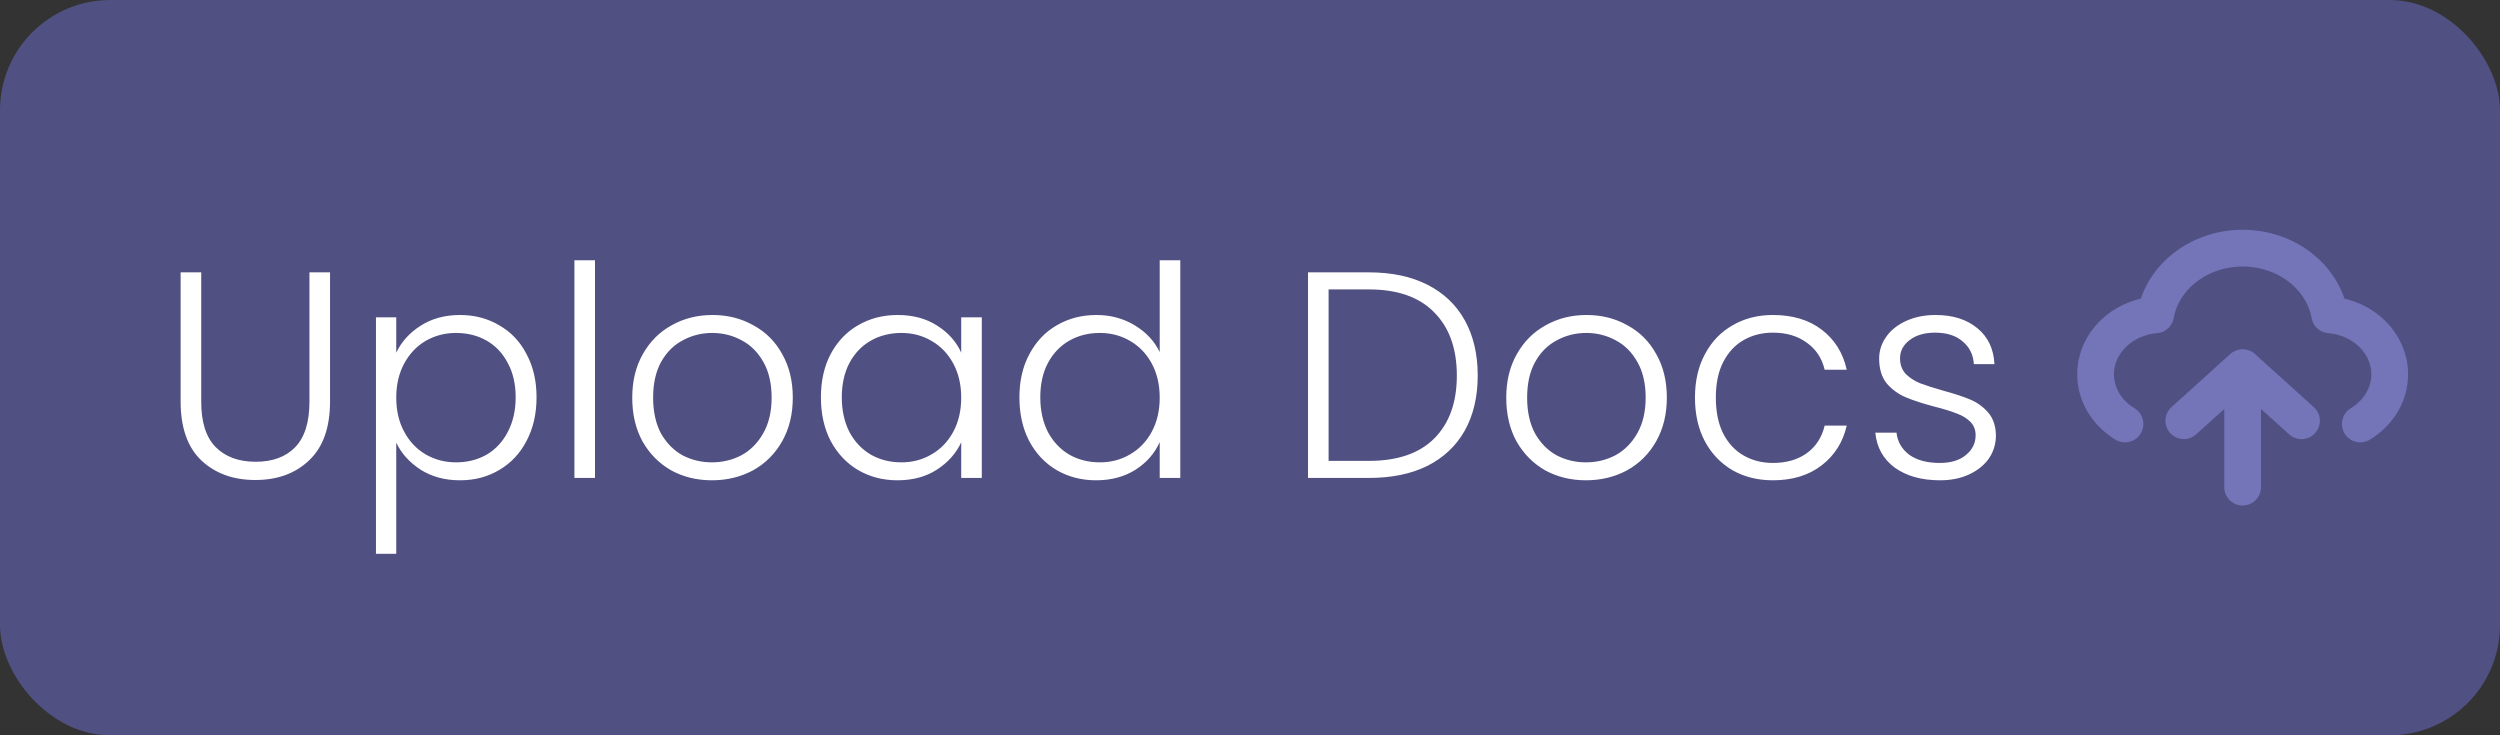 <svg width="68" height="20" viewBox="0 0 68 20" fill="none" xmlns="http://www.w3.org/2000/svg">
<rect x="0" y="0" width="68" height="20" fill="#333333" stroke="none"/>
<rect width="68" height="20" rx="3" fill="#505083"/>
<path d="M5.473 7.408V10.928C5.473 11.483 5.604 11.893 5.865 12.16C6.132 12.427 6.494 12.56 6.953 12.56C7.412 12.56 7.769 12.429 8.025 12.168C8.286 11.901 8.417 11.488 8.417 10.928V7.408H8.977V10.92C8.977 11.629 8.788 12.163 8.409 12.52C8.036 12.877 7.548 13.056 6.945 13.056C6.342 13.056 5.852 12.877 5.473 12.52C5.1 12.163 4.913 11.629 4.913 10.92V7.408H5.473ZM10.778 9.592C10.917 9.299 11.135 9.056 11.434 8.864C11.738 8.667 12.098 8.568 12.514 8.568C12.909 8.568 13.263 8.661 13.578 8.848C13.898 9.029 14.146 9.291 14.322 9.632C14.503 9.968 14.594 10.36 14.594 10.808C14.594 11.256 14.503 11.651 14.322 11.992C14.146 12.333 13.898 12.597 13.578 12.784C13.263 12.971 12.909 13.064 12.514 13.064C12.103 13.064 11.746 12.968 11.442 12.776C11.138 12.579 10.917 12.333 10.778 12.04V15.064H10.226V8.632H10.778V9.592ZM14.026 10.808C14.026 10.445 13.954 10.133 13.81 9.872C13.671 9.605 13.479 9.403 13.234 9.264C12.989 9.125 12.711 9.056 12.402 9.056C12.103 9.056 11.829 9.128 11.578 9.272C11.333 9.416 11.138 9.621 10.994 9.888C10.85 10.155 10.778 10.464 10.778 10.816C10.778 11.168 10.85 11.477 10.994 11.744C11.138 12.011 11.333 12.216 11.578 12.36C11.829 12.504 12.103 12.576 12.402 12.576C12.711 12.576 12.989 12.507 13.234 12.368C13.479 12.224 13.671 12.019 13.81 11.752C13.954 11.48 14.026 11.165 14.026 10.808ZM16.184 7.08V13H15.624V7.08H16.184ZM19.364 13.064C18.954 13.064 18.583 12.973 18.253 12.792C17.927 12.605 17.669 12.344 17.477 12.008C17.29 11.667 17.197 11.269 17.197 10.816C17.197 10.363 17.293 9.968 17.485 9.632C17.677 9.291 17.938 9.029 18.268 8.848C18.599 8.661 18.97 8.568 19.381 8.568C19.791 8.568 20.162 8.661 20.492 8.848C20.828 9.029 21.09 9.291 21.276 9.632C21.468 9.968 21.564 10.363 21.564 10.816C21.564 11.264 21.468 11.659 21.276 12C21.084 12.341 20.82 12.605 20.485 12.792C20.148 12.973 19.775 13.064 19.364 13.064ZM19.364 12.576C19.652 12.576 19.919 12.512 20.165 12.384C20.41 12.251 20.607 12.053 20.756 11.792C20.911 11.525 20.988 11.2 20.988 10.816C20.988 10.432 20.914 10.109 20.765 9.848C20.615 9.581 20.418 9.384 20.172 9.256C19.927 9.123 19.66 9.056 19.372 9.056C19.084 9.056 18.818 9.123 18.573 9.256C18.327 9.384 18.13 9.581 17.98 9.848C17.837 10.109 17.765 10.432 17.765 10.816C17.765 11.2 17.837 11.525 17.98 11.792C18.13 12.053 18.325 12.251 18.564 12.384C18.81 12.512 19.076 12.576 19.364 12.576ZM22.329 10.808C22.329 10.36 22.417 9.968 22.593 9.632C22.775 9.291 23.023 9.029 23.337 8.848C23.657 8.661 24.017 8.568 24.417 8.568C24.833 8.568 25.191 8.664 25.489 8.856C25.793 9.048 26.012 9.293 26.145 9.592V8.632H26.705V13H26.145V12.032C26.007 12.331 25.785 12.579 25.481 12.776C25.183 12.968 24.825 13.064 24.409 13.064C24.015 13.064 23.657 12.971 23.337 12.784C23.023 12.597 22.775 12.333 22.593 11.992C22.417 11.651 22.329 11.256 22.329 10.808ZM26.145 10.816C26.145 10.464 26.073 10.155 25.929 9.888C25.785 9.621 25.588 9.416 25.337 9.272C25.092 9.128 24.82 9.056 24.521 9.056C24.212 9.056 23.935 9.125 23.689 9.264C23.444 9.403 23.249 9.605 23.105 9.872C22.967 10.133 22.897 10.445 22.897 10.808C22.897 11.165 22.967 11.48 23.105 11.752C23.249 12.019 23.444 12.224 23.689 12.368C23.935 12.507 24.212 12.576 24.521 12.576C24.82 12.576 25.092 12.504 25.337 12.36C25.588 12.216 25.785 12.011 25.929 11.744C26.073 11.477 26.145 11.168 26.145 10.816ZM27.728 10.808C27.728 10.36 27.818 9.968 28 9.632C28.181 9.291 28.429 9.029 28.744 8.848C29.064 8.661 29.424 8.568 29.824 8.568C30.208 8.568 30.554 8.661 30.864 8.848C31.173 9.035 31.4 9.277 31.544 9.576V7.08H32.104V13H31.544V12.024C31.41 12.328 31.192 12.579 30.888 12.776C30.584 12.968 30.226 13.064 29.816 13.064C29.416 13.064 29.056 12.971 28.736 12.784C28.421 12.597 28.173 12.333 27.992 11.992C27.816 11.651 27.728 11.256 27.728 10.808ZM31.544 10.816C31.544 10.464 31.472 10.155 31.328 9.888C31.184 9.621 30.986 9.416 30.736 9.272C30.49 9.128 30.218 9.056 29.92 9.056C29.61 9.056 29.333 9.125 29.088 9.264C28.842 9.403 28.648 9.605 28.504 9.872C28.365 10.133 28.296 10.445 28.296 10.808C28.296 11.165 28.365 11.48 28.504 11.752C28.648 12.019 28.842 12.224 29.088 12.368C29.333 12.507 29.61 12.576 29.92 12.576C30.218 12.576 30.49 12.504 30.736 12.36C30.986 12.216 31.184 12.011 31.328 11.744C31.472 11.477 31.544 11.168 31.544 10.816ZM37.233 7.408C37.852 7.408 38.383 7.52 38.825 7.744C39.268 7.968 39.607 8.291 39.842 8.712C40.076 9.133 40.194 9.635 40.194 10.216C40.194 10.792 40.076 11.291 39.842 11.712C39.607 12.128 39.268 12.448 38.825 12.672C38.383 12.891 37.852 13 37.233 13H35.578V7.408H37.233ZM37.233 12.536C38.012 12.536 38.604 12.333 39.01 11.928C39.42 11.517 39.626 10.947 39.626 10.216C39.626 9.48 39.42 8.907 39.01 8.496C38.604 8.08 38.012 7.872 37.233 7.872H36.138V12.536H37.233ZM43.138 13.064C42.727 13.064 42.357 12.973 42.026 12.792C41.701 12.605 41.442 12.344 41.25 12.008C41.063 11.667 40.97 11.269 40.97 10.816C40.97 10.363 41.066 9.968 41.258 9.632C41.45 9.291 41.711 9.029 42.042 8.848C42.373 8.661 42.743 8.568 43.154 8.568C43.565 8.568 43.935 8.661 44.266 8.848C44.602 9.029 44.863 9.291 45.05 9.632C45.242 9.968 45.338 10.363 45.338 10.816C45.338 11.264 45.242 11.659 45.05 12C44.858 12.341 44.594 12.605 44.258 12.792C43.922 12.973 43.549 13.064 43.138 13.064ZM43.138 12.576C43.426 12.576 43.693 12.512 43.938 12.384C44.183 12.251 44.381 12.053 44.53 11.792C44.685 11.525 44.762 11.2 44.762 10.816C44.762 10.432 44.687 10.109 44.538 9.848C44.389 9.581 44.191 9.384 43.946 9.256C43.701 9.123 43.434 9.056 43.146 9.056C42.858 9.056 42.591 9.123 42.346 9.256C42.101 9.384 41.903 9.581 41.754 9.848C41.61 10.109 41.538 10.432 41.538 10.816C41.538 11.2 41.61 11.525 41.754 11.792C41.903 12.053 42.098 12.251 42.338 12.384C42.583 12.512 42.85 12.576 43.138 12.576ZM46.103 10.816C46.103 10.363 46.193 9.968 46.375 9.632C46.556 9.291 46.807 9.029 47.127 8.848C47.447 8.661 47.812 8.568 48.223 8.568C48.761 8.568 49.204 8.701 49.551 8.968C49.903 9.235 50.129 9.597 50.231 10.056H49.631C49.556 9.741 49.393 9.496 49.143 9.32C48.897 9.139 48.591 9.048 48.223 9.048C47.929 9.048 47.665 9.115 47.431 9.248C47.196 9.381 47.009 9.581 46.871 9.848C46.737 10.109 46.671 10.432 46.671 10.816C46.671 11.2 46.737 11.525 46.871 11.792C47.009 12.059 47.196 12.259 47.431 12.392C47.665 12.525 47.929 12.592 48.223 12.592C48.591 12.592 48.897 12.504 49.143 12.328C49.393 12.147 49.556 11.896 49.631 11.576H50.231C50.129 12.024 49.903 12.384 49.551 12.656C49.199 12.928 48.756 13.064 48.223 13.064C47.812 13.064 47.447 12.973 47.127 12.792C46.807 12.605 46.556 12.344 46.375 12.008C46.193 11.667 46.103 11.269 46.103 10.816ZM52.769 13.064C52.268 13.064 51.857 12.949 51.537 12.72C51.222 12.485 51.046 12.168 51.009 11.768H51.585C51.612 12.013 51.726 12.213 51.929 12.368C52.137 12.517 52.414 12.592 52.761 12.592C53.065 12.592 53.302 12.52 53.473 12.376C53.649 12.232 53.737 12.053 53.737 11.84C53.737 11.691 53.689 11.568 53.593 11.472C53.497 11.376 53.374 11.301 53.225 11.248C53.081 11.189 52.884 11.128 52.633 11.064C52.308 10.979 52.044 10.893 51.841 10.808C51.638 10.723 51.465 10.597 51.321 10.432C51.182 10.261 51.113 10.035 51.113 9.752C51.113 9.539 51.177 9.341 51.305 9.16C51.433 8.979 51.614 8.835 51.849 8.728C52.084 8.621 52.35 8.568 52.649 8.568C53.118 8.568 53.497 8.688 53.785 8.928C54.073 9.163 54.228 9.488 54.249 9.904H53.689C53.673 9.648 53.572 9.443 53.385 9.288C53.204 9.128 52.953 9.048 52.633 9.048C52.35 9.048 52.121 9.115 51.945 9.248C51.769 9.381 51.681 9.547 51.681 9.744C51.681 9.915 51.732 10.056 51.833 10.168C51.94 10.275 52.07 10.36 52.225 10.424C52.38 10.483 52.588 10.549 52.849 10.624C53.164 10.709 53.414 10.792 53.601 10.872C53.788 10.952 53.948 11.069 54.081 11.224C54.214 11.379 54.284 11.584 54.289 11.84C54.289 12.075 54.225 12.285 54.097 12.472C53.969 12.653 53.79 12.797 53.561 12.904C53.332 13.011 53.068 13.064 52.769 13.064Z" fill="white"/>
<path d="M57.8 11.532C57.318 11.24 57 10.744 57 10.181C57 9.334 57.717 8.639 58.632 8.563C58.819 7.534 59.808 6.75 61 6.75C62.192 6.75 63.181 7.534 63.368 8.563C64.283 8.639 65 9.334 65 10.181C65 10.744 64.682 11.24 64.2 11.532M59.4 11.444L61 10M61 10L62.6 11.444M61 10V13.25" stroke="#7474B8" stroke-linecap="round" stroke-linejoin="round"/>
</svg>
